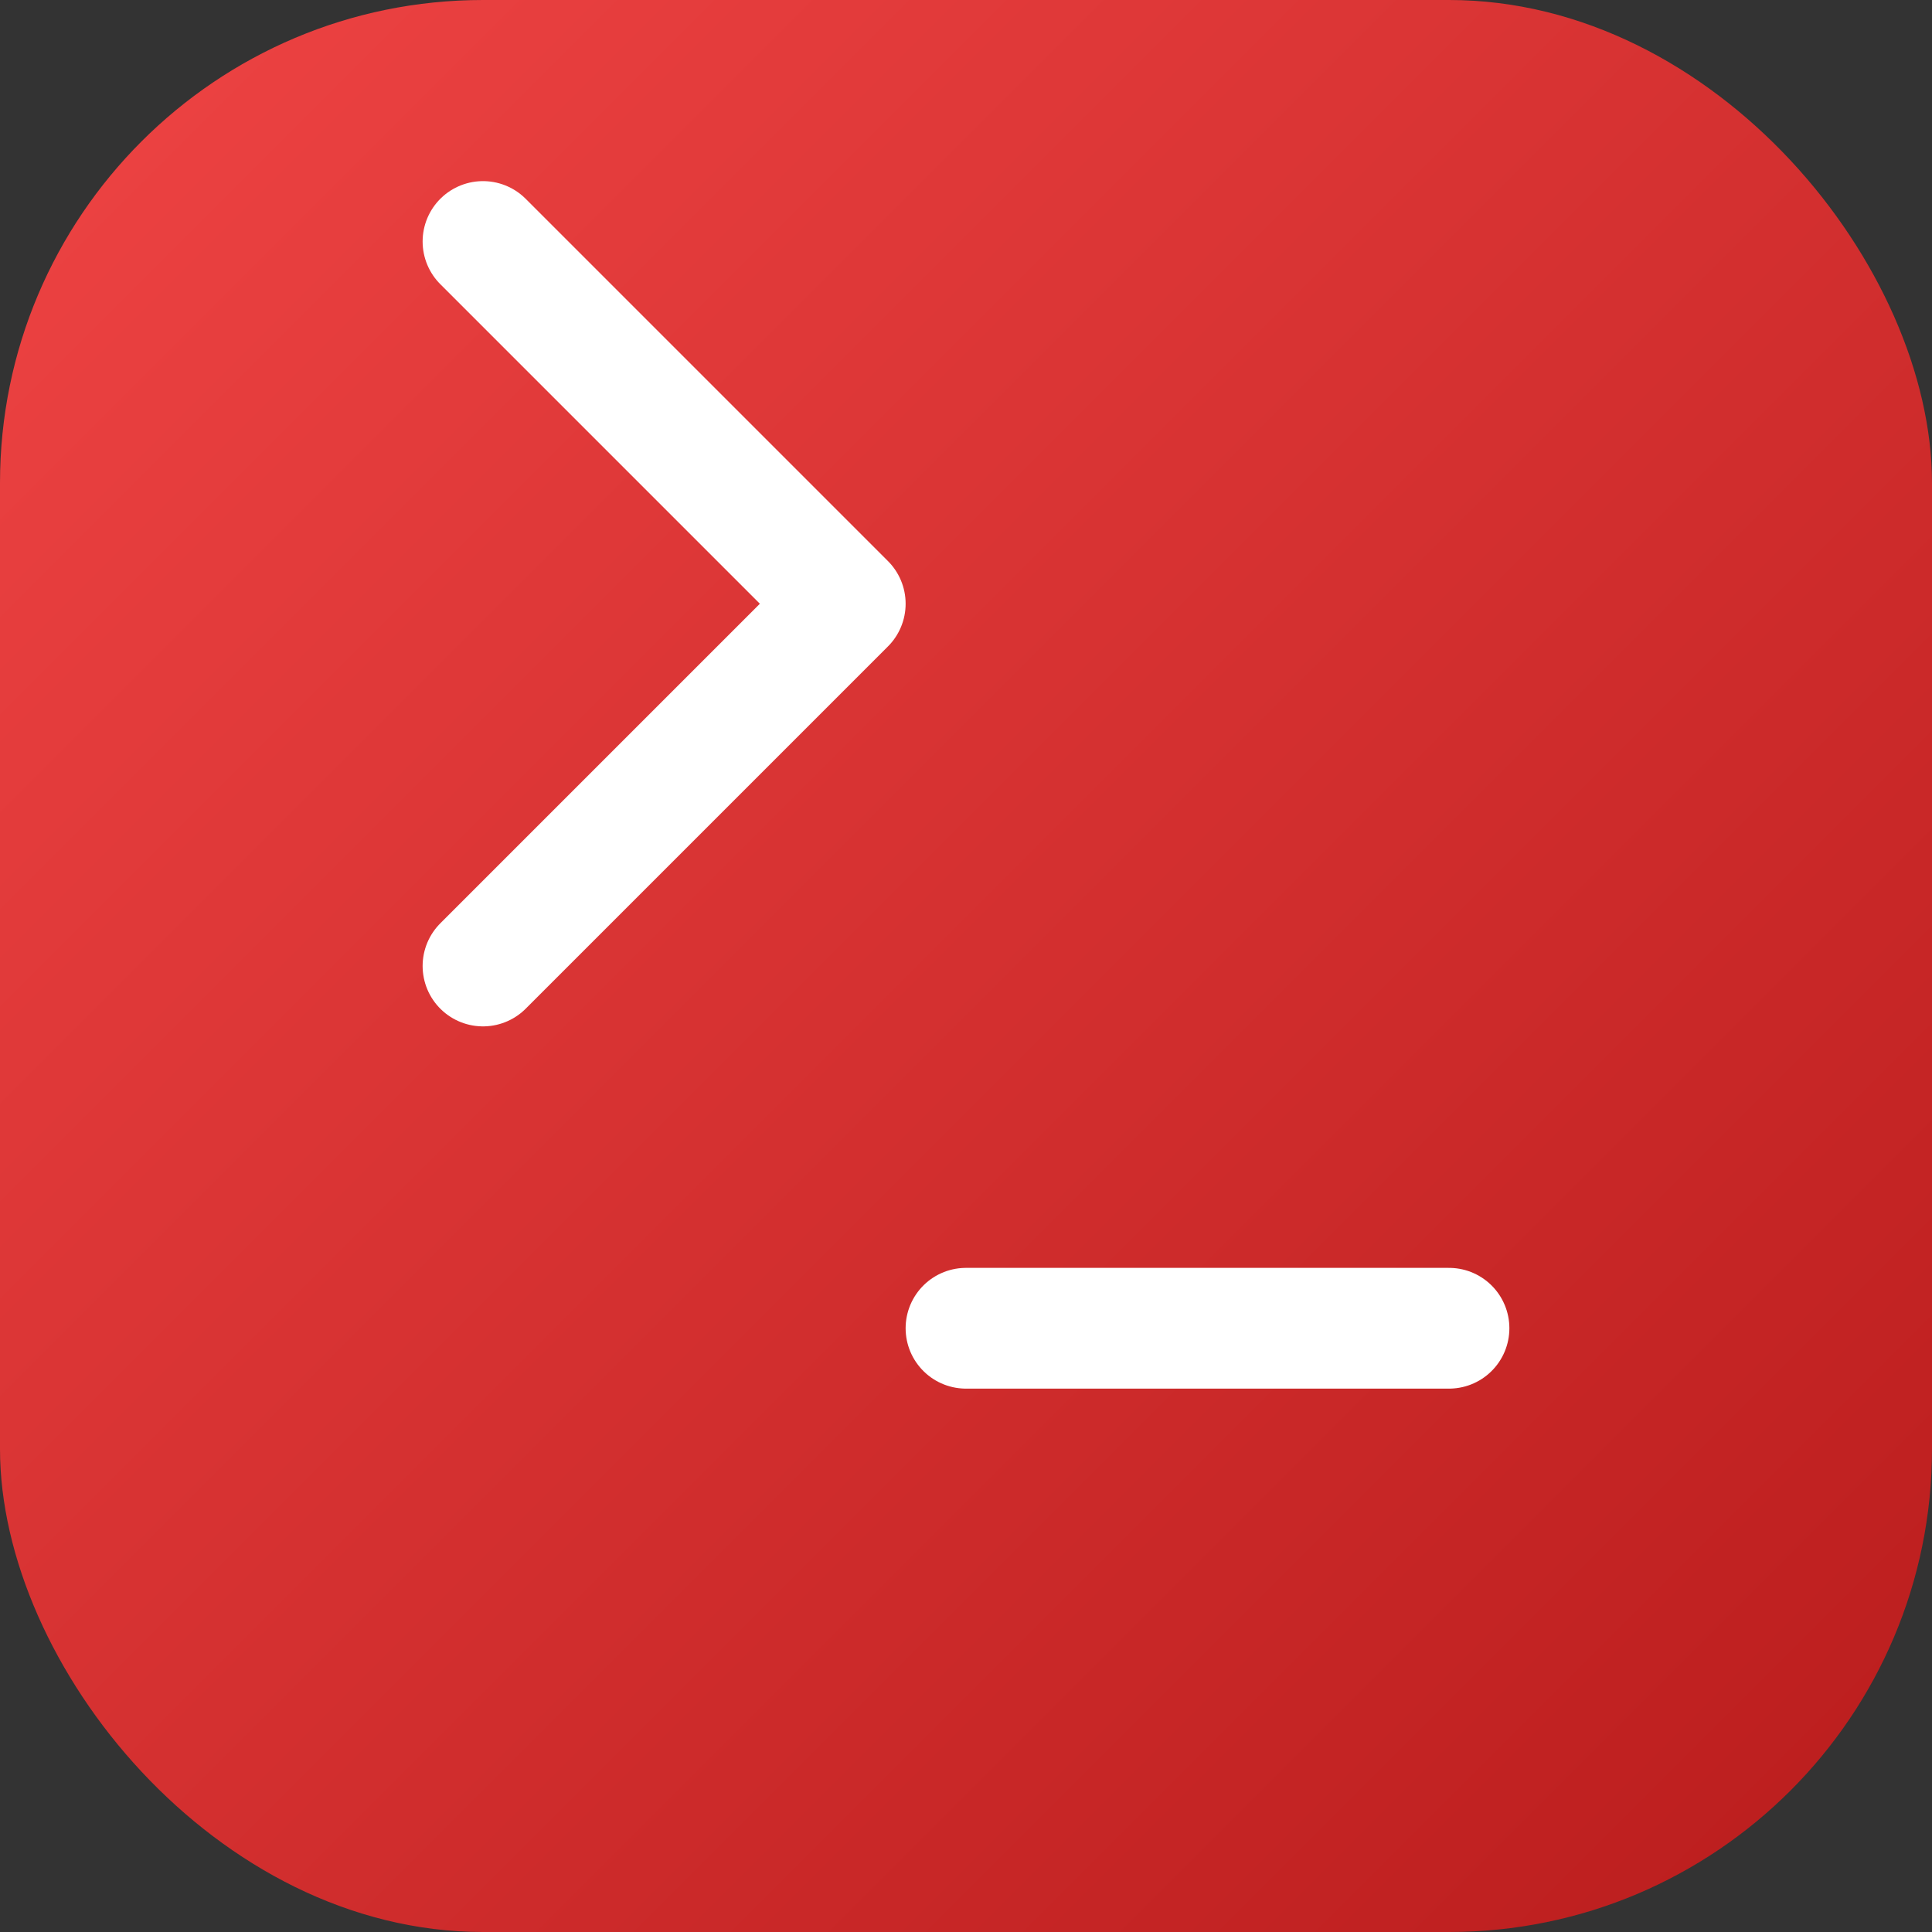 <svg
  width="32"
  height="32"
  viewBox="0 0 32 32"
  fill="none"
  xmlns="http://www.w3.org/2000/svg"
>
  <rect x="0" y="0" width="32" height="32" fill="#333333" stroke="none"/>
  <defs>
    <linearGradient id="grad" x1="0" y1="0" x2="1" y2="1">
      <stop offset="0%" stop-color="#ef4444" />
      <stop offset="100%" stop-color="#b91c1c" />
    </linearGradient>
  </defs>

  <rect width="32" height="32" rx="8" ry="8" fill="url(#grad)" />

  <g 
    transform="translate(4,4) scale(1.0)" 
    stroke="white" 
    stroke-width="2" 
    stroke-linecap="round" 
    stroke-linejoin="round" 
    fill="none"
  >
    <polyline points="4 12 10 6 4 0" />
    <line x1="12" y1="18" x2="20" y2="18" />
  </g>
</svg>
